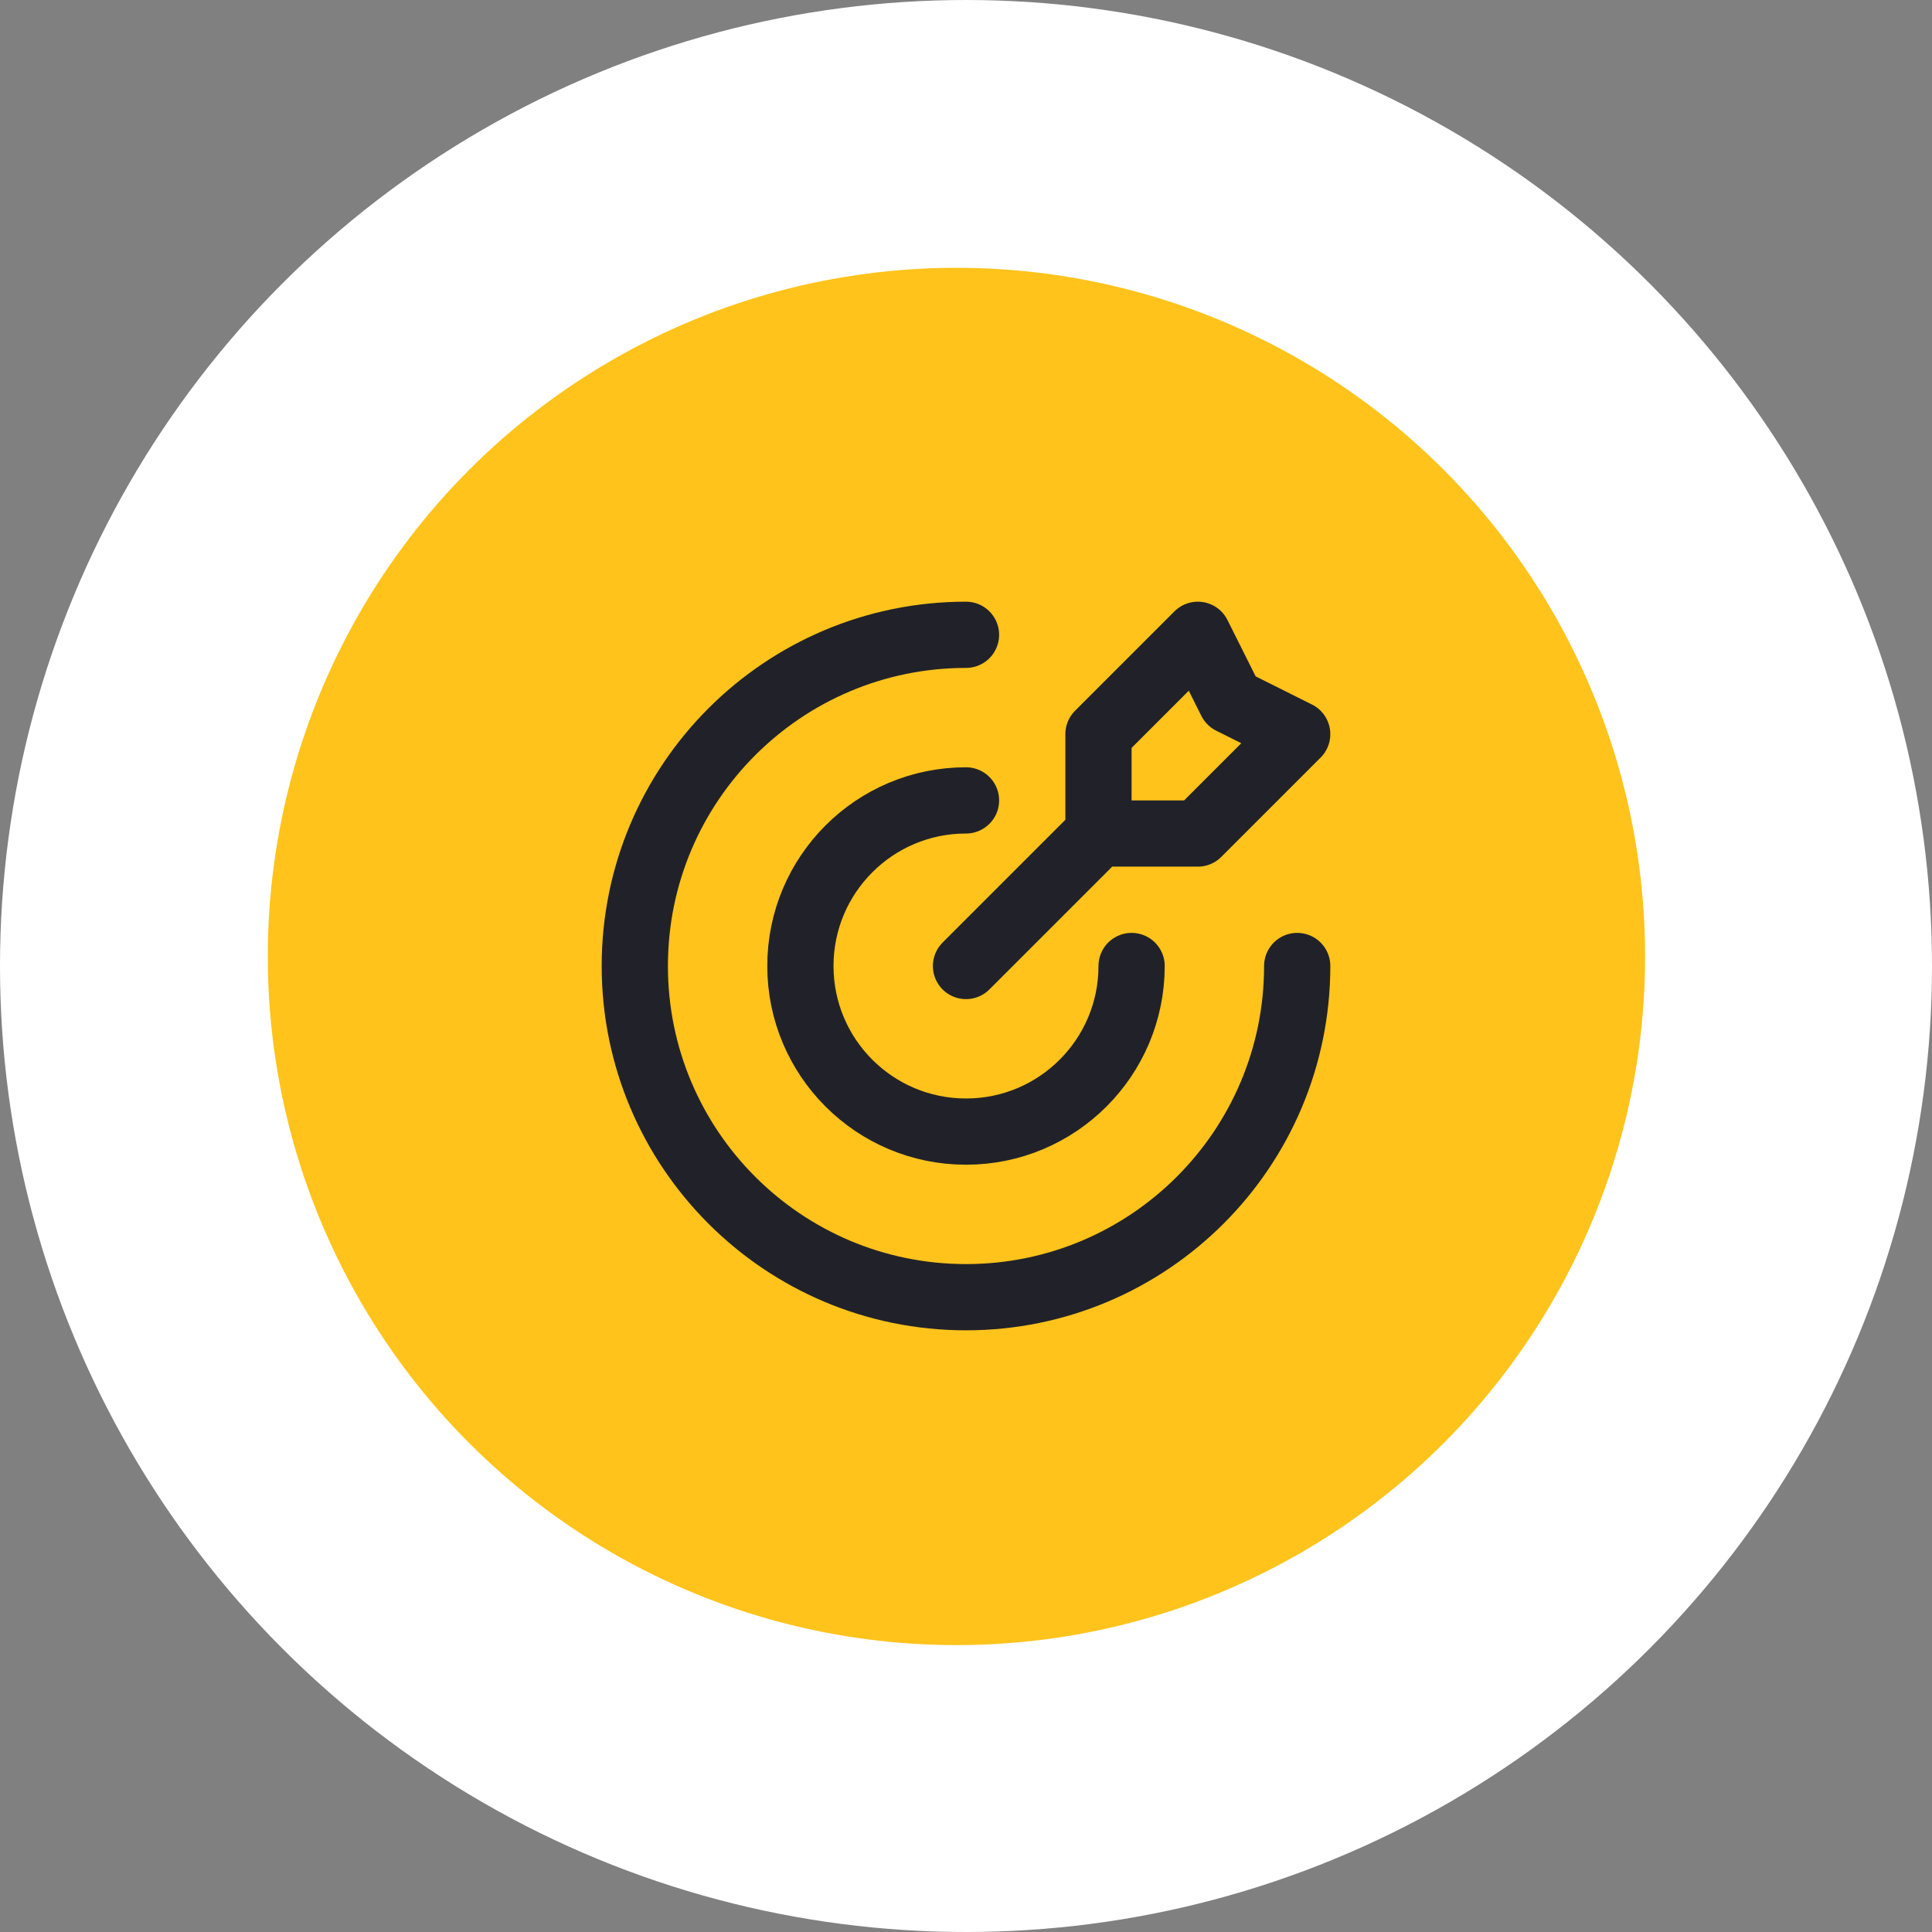 <svg width="70" height="70" viewBox="0 0 70 70" fill="none" xmlns="http://www.w3.org/2000/svg">
<rect x="0" y="0" width="70" height="70" fill="#808080" stroke="none"/>
<g clip-path="url(#clip0_7061_7421)">
<circle cx="35" cy="35" r="35" fill="white"/>
<circle cx="34.654" cy="34.654" r="24.951" fill="#FFC31B"/>
<path d="M39.8 30.2V26.6L43.4 23L44.6 25.4L47 26.6L43.4 30.2H39.8ZM39.8 30.2L35 35M47 35C47 41.627 41.627 47 35 47C28.373 47 23 41.627 23 35C23 28.373 28.373 23 35 23M41 35C41 38.314 38.314 41 35 41C31.686 41 29 38.314 29 35C29 31.686 31.686 29 35 29" stroke="#212229" stroke-width="2.4" stroke-linecap="round" stroke-linejoin="round"/>
</g>
<defs>
<clipPath id="clip0_7061_7421">
<rect width="70" height="70" fill="white"/>
</clipPath>
</defs>
</svg>

